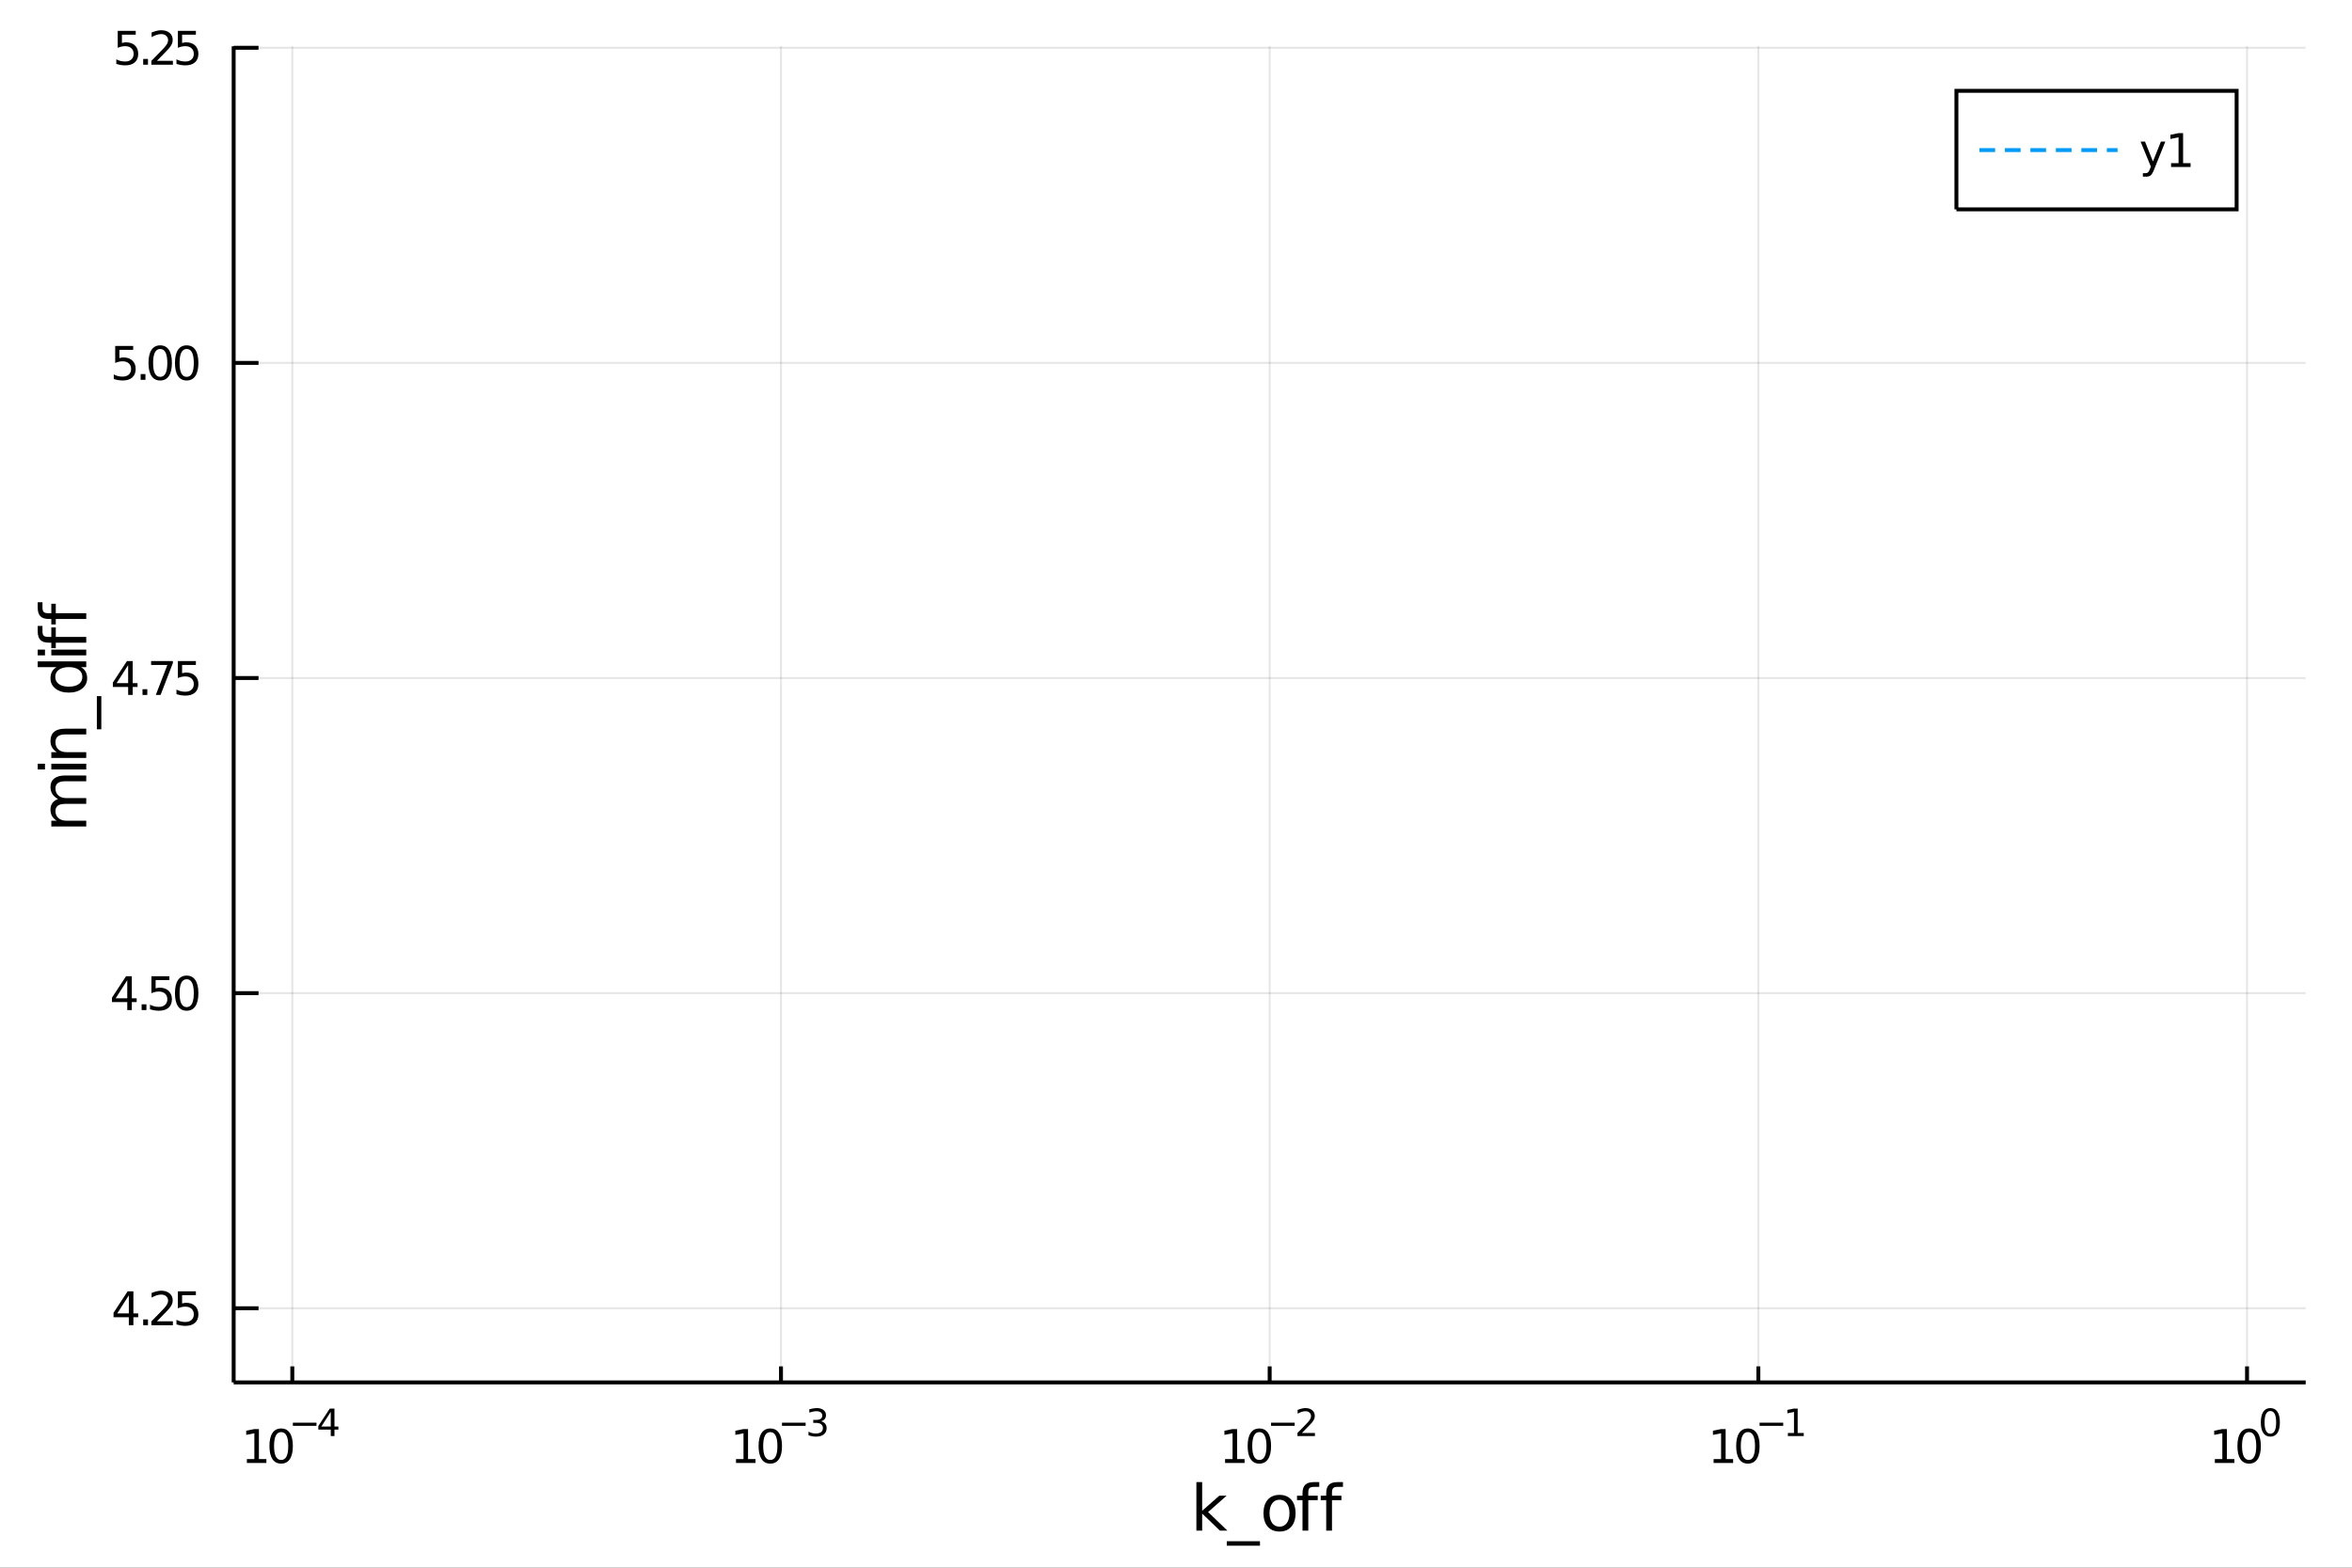 <?xml version="1.0" encoding="utf-8"?>
<svg xmlns="http://www.w3.org/2000/svg" xmlns:xlink="http://www.w3.org/1999/xlink" width="600" height="400" viewBox="0 0 2400 1600">
<rect x="0" y="0" width="2400" height="1600" fill="#333333" stroke="none"/>
<defs>
  <clipPath id="clip970">
    <rect x="0" y="0" width="2400" height="1600"/>
  </clipPath>
</defs>
<path clip-path="url(#clip970)" d="
M0 1600 L2400 1600 L2400 0 L0 0  Z
  " fill="#ffffff" fill-rule="evenodd" fill-opacity="1"/>
<defs>
  <clipPath id="clip971">
    <rect x="480" y="0" width="1681" height="1600"/>
  </clipPath>
</defs>
<path clip-path="url(#clip970)" d="
M238.431 1410.9 L2352.76 1410.9 L2352.76 47.244 L238.431 47.244  Z
  " fill="#ffffff" fill-rule="evenodd" fill-opacity="1"/>
<defs>
  <clipPath id="clip972">
    <rect x="238" y="47" width="2115" height="1365"/>
  </clipPath>
</defs>
<polyline clip-path="url(#clip972)" style="stroke:#000000; stroke-width:2; stroke-opacity:0.1; fill:none" points="
  298.27,1410.9 298.27,47.244 
  "/>
<polyline clip-path="url(#clip972)" style="stroke:#000000; stroke-width:2; stroke-opacity:0.1; fill:none" points="
  796.926,1410.9 796.926,47.244 
  "/>
<polyline clip-path="url(#clip972)" style="stroke:#000000; stroke-width:2; stroke-opacity:0.1; fill:none" points="
  1295.58,1410.9 1295.58,47.244 
  "/>
<polyline clip-path="url(#clip972)" style="stroke:#000000; stroke-width:2; stroke-opacity:0.1; fill:none" points="
  1794.24,1410.9 1794.24,47.244 
  "/>
<polyline clip-path="url(#clip972)" style="stroke:#000000; stroke-width:2; stroke-opacity:0.1; fill:none" points="
  2292.89,1410.9 2292.89,47.244 
  "/>
<polyline clip-path="url(#clip970)" style="stroke:#000000; stroke-width:4; stroke-opacity:1; fill:none" points="
  238.431,1410.9 2352.76,1410.9 
  "/>
<polyline clip-path="url(#clip970)" style="stroke:#000000; stroke-width:4; stroke-opacity:1; fill:none" points="
  298.27,1410.9 298.27,1394.53 
  "/>
<polyline clip-path="url(#clip970)" style="stroke:#000000; stroke-width:4; stroke-opacity:1; fill:none" points="
  796.926,1410.9 796.926,1394.53 
  "/>
<polyline clip-path="url(#clip970)" style="stroke:#000000; stroke-width:4; stroke-opacity:1; fill:none" points="
  1295.58,1410.9 1295.58,1394.53 
  "/>
<polyline clip-path="url(#clip970)" style="stroke:#000000; stroke-width:4; stroke-opacity:1; fill:none" points="
  1794.24,1410.9 1794.24,1394.53 
  "/>
<polyline clip-path="url(#clip970)" style="stroke:#000000; stroke-width:4; stroke-opacity:1; fill:none" points="
  2292.89,1410.9 2292.89,1394.53 
  "/>
<path clip-path="url(#clip970)" d="M 0 0 M251.918 1489.17 L259.557 1489.17 L259.557 1462.8 L251.247 1464.47 L251.247 1460.21 L259.51 1458.54 L264.186 1458.54 L264.186 1489.17 L271.825 1489.17 L271.825 1493.1 L251.918 1493.1 L251.918 1489.17 Z" fill="#000000" fill-rule="evenodd" fill-opacity="1" /><path clip-path="url(#clip970)" d="M 0 0 M286.895 1461.62 Q283.283 1461.62 281.455 1465.19 Q279.649 1468.73 279.649 1475.86 Q279.649 1482.97 281.455 1486.53 Q283.283 1490.07 286.895 1490.07 Q290.529 1490.07 292.334 1486.53 Q294.163 1482.97 294.163 1475.86 Q294.163 1468.73 292.334 1465.19 Q290.529 1461.62 286.895 1461.62 M286.895 1457.92 Q292.705 1457.92 295.76 1462.53 Q298.839 1467.11 298.839 1475.86 Q298.839 1484.59 295.76 1489.19 Q292.705 1493.78 286.895 1493.78 Q281.084 1493.78 278.006 1489.19 Q274.95 1484.59 274.95 1475.86 Q274.95 1467.11 278.006 1462.53 Q281.084 1457.92 286.895 1457.92 Z" fill="#000000" fill-rule="evenodd" fill-opacity="1" /><path clip-path="url(#clip970)" d="M 0 0 M298.839 1452.02 L322.95 1452.02 L322.95 1455.22 L298.839 1455.22 L298.839 1452.02 Z" fill="#000000" fill-rule="evenodd" fill-opacity="1" /><path clip-path="url(#clip970)" d="M 0 0 M337.508 1440.92 L327.916 1455.91 L337.508 1455.91 L337.508 1440.92 M336.511 1437.61 L341.288 1437.61 L341.288 1455.91 L345.294 1455.91 L345.294 1459.07 L341.288 1459.07 L341.288 1465.69 L337.508 1465.69 L337.508 1459.07 L324.831 1459.07 L324.831 1455.41 L336.511 1437.61 Z" fill="#000000" fill-rule="evenodd" fill-opacity="1" /><path clip-path="url(#clip970)" d="M 0 0 M751.035 1489.17 L758.674 1489.17 L758.674 1462.8 L750.364 1464.47 L750.364 1460.21 L758.627 1458.54 L763.303 1458.54 L763.303 1489.17 L770.942 1489.17 L770.942 1493.1 L751.035 1493.1 L751.035 1489.17 Z" fill="#000000" fill-rule="evenodd" fill-opacity="1" /><path clip-path="url(#clip970)" d="M 0 0 M786.011 1461.62 Q782.4 1461.62 780.572 1465.19 Q778.766 1468.73 778.766 1475.86 Q778.766 1482.97 780.572 1486.53 Q782.4 1490.07 786.011 1490.07 Q789.646 1490.07 791.451 1486.53 Q793.28 1482.97 793.28 1475.86 Q793.28 1468.73 791.451 1465.19 Q789.646 1461.62 786.011 1461.62 M786.011 1457.92 Q791.822 1457.92 794.877 1462.53 Q797.956 1467.11 797.956 1475.86 Q797.956 1484.59 794.877 1489.19 Q791.822 1493.78 786.011 1493.78 Q780.201 1493.78 777.123 1489.19 Q774.067 1484.59 774.067 1475.86 Q774.067 1467.11 777.123 1462.53 Q780.201 1457.92 786.011 1457.92 Z" fill="#000000" fill-rule="evenodd" fill-opacity="1" /><path clip-path="url(#clip970)" d="M 0 0 M797.956 1452.02 L822.067 1452.02 L822.067 1455.22 L797.956 1455.22 L797.956 1452.02 Z" fill="#000000" fill-rule="evenodd" fill-opacity="1" /><path clip-path="url(#clip970)" d="M 0 0 M837.697 1450.55 Q840.424 1451.14 841.947 1452.98 Q843.489 1454.82 843.489 1457.53 Q843.489 1461.69 840.631 1463.96 Q837.772 1466.24 832.506 1466.24 Q830.738 1466.24 828.857 1465.88 Q826.995 1465.54 825.001 1464.85 L825.001 1461.18 Q826.581 1462.1 828.462 1462.57 Q830.343 1463.04 832.393 1463.04 Q835.966 1463.04 837.828 1461.63 Q839.709 1460.22 839.709 1457.53 Q839.709 1455.05 837.96 1453.66 Q836.23 1452.25 833.126 1452.25 L829.854 1452.25 L829.854 1449.12 L833.277 1449.12 Q836.079 1449.12 837.565 1448.01 Q839.051 1446.89 839.051 1444.78 Q839.051 1442.62 837.509 1441.47 Q835.985 1440.3 833.126 1440.3 Q831.565 1440.3 829.779 1440.64 Q827.992 1440.98 825.848 1441.69 L825.848 1438.31 Q828.011 1437.71 829.891 1437.41 Q831.791 1437.11 833.465 1437.11 Q837.791 1437.11 840.311 1439.08 Q842.831 1441.04 842.831 1444.38 Q842.831 1446.72 841.496 1448.33 Q840.16 1449.93 837.697 1450.55 Z" fill="#000000" fill-rule="evenodd" fill-opacity="1" /><path clip-path="url(#clip970)" d="M 0 0 M1250.08 1489.17 L1257.72 1489.17 L1257.72 1462.8 L1249.41 1464.47 L1249.41 1460.21 L1257.67 1458.54 L1262.34 1458.54 L1262.34 1489.17 L1269.98 1489.17 L1269.98 1493.1 L1250.08 1493.1 L1250.08 1489.17 Z" fill="#000000" fill-rule="evenodd" fill-opacity="1" /><path clip-path="url(#clip970)" d="M 0 0 M1285.05 1461.62 Q1281.44 1461.62 1279.61 1465.19 Q1277.81 1468.73 1277.81 1475.86 Q1277.81 1482.97 1279.61 1486.53 Q1281.44 1490.07 1285.05 1490.07 Q1288.69 1490.07 1290.49 1486.53 Q1292.32 1482.97 1292.32 1475.86 Q1292.32 1468.73 1290.49 1465.19 Q1288.69 1461.62 1285.05 1461.62 M1285.05 1457.92 Q1290.86 1457.92 1293.92 1462.53 Q1297 1467.11 1297 1475.86 Q1297 1484.59 1293.92 1489.19 Q1290.86 1493.78 1285.05 1493.78 Q1279.24 1493.78 1276.16 1489.19 Q1273.11 1484.59 1273.11 1475.86 Q1273.11 1467.11 1276.16 1462.53 Q1279.24 1457.92 1285.05 1457.92 Z" fill="#000000" fill-rule="evenodd" fill-opacity="1" /><path clip-path="url(#clip970)" d="M 0 0 M1297 1452.02 L1321.11 1452.02 L1321.11 1455.22 L1297 1455.22 L1297 1452.02 Z" fill="#000000" fill-rule="evenodd" fill-opacity="1" /><path clip-path="url(#clip970)" d="M 0 0 M1328.5 1462.5 L1341.76 1462.5 L1341.76 1465.69 L1323.93 1465.69 L1323.93 1462.5 Q1326.09 1460.26 1329.82 1456.5 Q1333.56 1452.72 1334.52 1451.63 Q1336.34 1449.58 1337.06 1448.16 Q1337.79 1446.74 1337.79 1445.36 Q1337.79 1443.12 1336.21 1441.71 Q1334.65 1440.3 1332.13 1440.3 Q1330.34 1440.3 1328.35 1440.92 Q1326.38 1441.54 1324.12 1442.8 L1324.12 1438.97 Q1326.41 1438.05 1328.41 1437.58 Q1330.4 1437.11 1332.06 1437.11 Q1336.42 1437.11 1339.01 1439.29 Q1341.61 1441.47 1341.61 1445.12 Q1341.61 1446.85 1340.95 1448.41 Q1340.31 1449.95 1338.6 1452.06 Q1338.13 1452.6 1335.61 1455.22 Q1333.09 1457.81 1328.5 1462.5 Z" fill="#000000" fill-rule="evenodd" fill-opacity="1" /><path clip-path="url(#clip970)" d="M 0 0 M1748.58 1489.17 L1756.22 1489.17 L1756.22 1462.8 L1747.91 1464.47 L1747.91 1460.21 L1756.17 1458.54 L1760.85 1458.54 L1760.85 1489.17 L1768.49 1489.17 L1768.49 1493.1 L1748.58 1493.1 L1748.58 1489.17 Z" fill="#000000" fill-rule="evenodd" fill-opacity="1" /><path clip-path="url(#clip970)" d="M 0 0 M1783.56 1461.62 Q1779.95 1461.62 1778.12 1465.19 Q1776.31 1468.73 1776.31 1475.86 Q1776.31 1482.97 1778.12 1486.53 Q1779.95 1490.07 1783.56 1490.07 Q1787.19 1490.07 1789 1486.53 Q1790.83 1482.97 1790.83 1475.86 Q1790.83 1468.73 1789 1465.19 Q1787.19 1461.62 1783.56 1461.62 M1783.56 1457.92 Q1789.37 1457.92 1792.42 1462.53 Q1795.5 1467.11 1795.5 1475.86 Q1795.5 1484.59 1792.42 1489.19 Q1789.37 1493.78 1783.56 1493.78 Q1777.75 1493.78 1774.67 1489.19 Q1771.61 1484.59 1771.61 1475.86 Q1771.61 1467.11 1774.67 1462.53 Q1777.75 1457.92 1783.56 1457.92 Z" fill="#000000" fill-rule="evenodd" fill-opacity="1" /><path clip-path="url(#clip970)" d="M 0 0 M1795.5 1452.02 L1819.61 1452.02 L1819.61 1455.22 L1795.5 1455.22 L1795.5 1452.02 Z" fill="#000000" fill-rule="evenodd" fill-opacity="1" /><path clip-path="url(#clip970)" d="M 0 0 M1824.39 1462.5 L1830.6 1462.5 L1830.6 1441.07 L1823.85 1442.43 L1823.85 1438.97 L1830.56 1437.61 L1834.36 1437.61 L1834.36 1462.5 L1840.57 1462.5 L1840.57 1465.69 L1824.39 1465.69 L1824.39 1462.5 Z" fill="#000000" fill-rule="evenodd" fill-opacity="1" /><path clip-path="url(#clip970)" d="M 0 0 M2260.07 1489.17 L2267.7 1489.17 L2267.7 1462.8 L2259.39 1464.47 L2259.39 1460.21 L2267.66 1458.54 L2272.33 1458.54 L2272.33 1489.17 L2279.97 1489.17 L2279.97 1493.1 L2260.07 1493.1 L2260.07 1489.17 Z" fill="#000000" fill-rule="evenodd" fill-opacity="1" /><path clip-path="url(#clip970)" d="M 0 0 M2295.04 1461.62 Q2291.43 1461.62 2289.6 1465.19 Q2287.8 1468.73 2287.8 1475.86 Q2287.8 1482.97 2289.6 1486.53 Q2291.43 1490.07 2295.04 1490.07 Q2298.68 1490.07 2300.48 1486.53 Q2302.31 1482.97 2302.31 1475.86 Q2302.31 1468.73 2300.48 1465.19 Q2298.68 1461.62 2295.04 1461.62 M2295.04 1457.92 Q2300.85 1457.92 2303.91 1462.53 Q2306.99 1467.11 2306.99 1475.86 Q2306.99 1484.59 2303.91 1489.19 Q2300.85 1493.78 2295.04 1493.78 Q2289.23 1493.78 2286.15 1489.19 Q2283.1 1484.59 2283.1 1475.86 Q2283.1 1467.11 2286.15 1462.53 Q2289.23 1457.92 2295.04 1457.92 Z" fill="#000000" fill-rule="evenodd" fill-opacity="1" /><path clip-path="url(#clip970)" d="M 0 0 M2316.69 1440.11 Q2313.76 1440.11 2312.27 1443.01 Q2310.8 1445.89 2310.8 1451.68 Q2310.8 1457.46 2312.27 1460.35 Q2313.76 1463.23 2316.69 1463.23 Q2319.64 1463.23 2321.11 1460.35 Q2322.6 1457.46 2322.6 1451.68 Q2322.6 1445.89 2321.11 1443.01 Q2319.64 1440.11 2316.69 1440.11 M2316.69 1437.11 Q2321.41 1437.11 2323.89 1440.85 Q2326.4 1444.57 2326.4 1451.68 Q2326.4 1458.77 2323.89 1462.51 Q2321.41 1466.24 2316.69 1466.24 Q2311.97 1466.24 2309.47 1462.51 Q2306.99 1458.77 2306.99 1451.68 Q2306.99 1444.57 2309.47 1440.85 Q2311.97 1437.11 2316.69 1437.11 Z" fill="#000000" fill-rule="evenodd" fill-opacity="1" /><path clip-path="url(#clip970)" d="M 0 0 M1220.81 1512.66 L1226.7 1512.66 L1226.7 1541.91 L1244.17 1526.54 L1251.65 1526.54 L1232.75 1543.22 L1252.45 1562.19 L1244.81 1562.19 L1226.7 1544.78 L1226.7 1562.19 L1220.81 1562.19 L1220.81 1512.66 Z" fill="#000000" fill-rule="evenodd" fill-opacity="1" /><path clip-path="url(#clip970)" d="M 0 0 M1285.68 1573.01 L1285.68 1577.56 L1251.81 1577.56 L1251.81 1573.01 L1285.68 1573.01 Z" fill="#000000" fill-rule="evenodd" fill-opacity="1" /><path clip-path="url(#clip970)" d="M 0 0 M1305.64 1530.64 Q1300.92 1530.64 1298.19 1534.34 Q1295.45 1538 1295.45 1544.39 Q1295.45 1550.79 1298.16 1554.48 Q1300.89 1558.14 1305.64 1558.14 Q1310.31 1558.14 1313.05 1554.45 Q1315.79 1550.76 1315.79 1544.39 Q1315.79 1538.06 1313.05 1534.37 Q1310.31 1530.64 1305.64 1530.64 M1305.64 1525.68 Q1313.27 1525.68 1317.63 1530.64 Q1322 1535.61 1322 1544.39 Q1322 1553.15 1317.63 1558.14 Q1313.27 1563.11 1305.64 1563.11 Q1297.96 1563.11 1293.6 1558.14 Q1289.28 1553.15 1289.28 1544.39 Q1289.28 1535.61 1293.6 1530.64 Q1297.96 1525.68 1305.64 1525.68 Z" fill="#000000" fill-rule="evenodd" fill-opacity="1" /><path clip-path="url(#clip970)" d="M 0 0 M1346.18 1512.66 L1346.18 1517.53 L1340.58 1517.53 Q1337.43 1517.53 1336.19 1518.8 Q1334.98 1520.08 1334.98 1523.39 L1334.98 1526.54 L1344.63 1526.54 L1344.63 1531.09 L1334.98 1531.09 L1334.98 1562.19 L1329.09 1562.19 L1329.09 1531.09 L1323.49 1531.09 L1323.49 1526.54 L1329.09 1526.54 L1329.09 1524.05 Q1329.09 1518.1 1331.86 1515.4 Q1334.63 1512.66 1340.65 1512.66 L1346.18 1512.66 Z" fill="#000000" fill-rule="evenodd" fill-opacity="1" /><path clip-path="url(#clip970)" d="M 0 0 M1370.37 1512.66 L1370.37 1517.53 L1364.77 1517.53 Q1361.62 1517.53 1360.38 1518.8 Q1359.17 1520.08 1359.17 1523.39 L1359.17 1526.54 L1368.81 1526.54 L1368.81 1531.09 L1359.17 1531.09 L1359.17 1562.19 L1353.28 1562.19 L1353.28 1531.09 L1347.68 1531.09 L1347.68 1526.54 L1353.28 1526.54 L1353.28 1524.05 Q1353.28 1518.1 1356.05 1515.4 Q1358.82 1512.66 1364.84 1512.66 L1370.37 1512.66 Z" fill="#000000" fill-rule="evenodd" fill-opacity="1" /><polyline clip-path="url(#clip972)" style="stroke:#000000; stroke-width:2; stroke-opacity:0.1; fill:none" points="
  238.431,1335.23 2352.76,1335.23 
  "/>
<polyline clip-path="url(#clip972)" style="stroke:#000000; stroke-width:2; stroke-opacity:0.1; fill:none" points="
  238.431,1013.61 2352.76,1013.61 
  "/>
<polyline clip-path="url(#clip972)" style="stroke:#000000; stroke-width:2; stroke-opacity:0.1; fill:none" points="
  238.431,691.994 2352.76,691.994 
  "/>
<polyline clip-path="url(#clip972)" style="stroke:#000000; stroke-width:2; stroke-opacity:0.1; fill:none" points="
  238.431,370.378 2352.76,370.378 
  "/>
<polyline clip-path="url(#clip972)" style="stroke:#000000; stroke-width:2; stroke-opacity:0.1; fill:none" points="
  238.431,48.762 2352.76,48.762 
  "/>
<polyline clip-path="url(#clip970)" style="stroke:#000000; stroke-width:4; stroke-opacity:1; fill:none" points="
  238.431,1410.9 238.431,47.244 
  "/>
<polyline clip-path="url(#clip970)" style="stroke:#000000; stroke-width:4; stroke-opacity:1; fill:none" points="
  238.431,1335.23 263.803,1335.23 
  "/>
<polyline clip-path="url(#clip970)" style="stroke:#000000; stroke-width:4; stroke-opacity:1; fill:none" points="
  238.431,1013.61 263.803,1013.61 
  "/>
<polyline clip-path="url(#clip970)" style="stroke:#000000; stroke-width:4; stroke-opacity:1; fill:none" points="
  238.431,691.994 263.803,691.994 
  "/>
<polyline clip-path="url(#clip970)" style="stroke:#000000; stroke-width:4; stroke-opacity:1; fill:none" points="
  238.431,370.378 263.803,370.378 
  "/>
<polyline clip-path="url(#clip970)" style="stroke:#000000; stroke-width:4; stroke-opacity:1; fill:none" points="
  238.431,48.762 263.803,48.762 
  "/>
<path clip-path="url(#clip970)" d="M 0 0 M131.459 1322.02 L119.654 1340.47 L131.459 1340.47 L131.459 1322.02 M130.232 1317.95 L136.112 1317.95 L136.112 1340.47 L141.042 1340.47 L141.042 1344.36 L136.112 1344.36 L136.112 1352.51 L131.459 1352.51 L131.459 1344.36 L115.857 1344.36 L115.857 1339.84 L130.232 1317.95 Z" fill="#000000" fill-rule="evenodd" fill-opacity="1" /><path clip-path="url(#clip970)" d="M 0 0 M146.112 1346.63 L150.996 1346.63 L150.996 1352.51 L146.112 1352.51 L146.112 1346.63 Z" fill="#000000" fill-rule="evenodd" fill-opacity="1" /><path clip-path="url(#clip970)" d="M 0 0 M160.093 1348.57 L176.413 1348.57 L176.413 1352.51 L154.468 1352.51 L154.468 1348.57 Q157.13 1345.82 161.714 1341.19 Q166.32 1336.53 167.501 1335.19 Q169.746 1332.67 170.626 1330.93 Q171.528 1329.17 171.528 1327.48 Q171.528 1324.73 169.584 1322.99 Q167.663 1321.26 164.561 1321.26 Q162.362 1321.26 159.908 1322.02 Q157.478 1322.78 154.7 1324.34 L154.7 1319.61 Q157.524 1318.48 159.978 1317.9 Q162.431 1317.32 164.468 1317.32 Q169.839 1317.32 173.033 1320.01 Q176.227 1322.69 176.227 1327.18 Q176.227 1329.31 175.417 1331.23 Q174.63 1333.13 172.524 1335.72 Q171.945 1336.4 168.843 1339.61 Q165.741 1342.81 160.093 1348.57 Z" fill="#000000" fill-rule="evenodd" fill-opacity="1" /><path clip-path="url(#clip970)" d="M 0 0 M181.528 1317.95 L199.885 1317.95 L199.885 1321.88 L185.811 1321.88 L185.811 1330.35 Q186.829 1330.01 187.848 1329.84 Q188.866 1329.66 189.885 1329.66 Q195.672 1329.66 199.051 1332.83 Q202.431 1336 202.431 1341.42 Q202.431 1347 198.959 1350.1 Q195.487 1353.18 189.167 1353.18 Q186.991 1353.18 184.723 1352.81 Q182.477 1352.44 180.07 1351.7 L180.07 1347 Q182.153 1348.13 184.376 1348.69 Q186.598 1349.24 189.075 1349.24 Q193.079 1349.24 195.417 1347.14 Q197.755 1345.03 197.755 1341.42 Q197.755 1337.81 195.417 1335.7 Q193.079 1333.59 189.075 1333.59 Q187.2 1333.59 185.325 1334.01 Q183.473 1334.43 181.528 1335.31 L181.528 1317.95 Z" fill="#000000" fill-rule="evenodd" fill-opacity="1" /><path clip-path="url(#clip970)" d="M 0 0 M129.862 1000.4 L118.056 1018.85 L129.862 1018.85 L129.862 1000.4 M128.635 996.331 L134.515 996.331 L134.515 1018.85 L139.445 1018.85 L139.445 1022.74 L134.515 1022.74 L134.515 1030.89 L129.862 1030.89 L129.862 1022.74 L114.26 1022.74 L114.26 1018.23 L128.635 996.331 Z" fill="#000000" fill-rule="evenodd" fill-opacity="1" /><path clip-path="url(#clip970)" d="M 0 0 M144.515 1025.01 L149.399 1025.01 L149.399 1030.89 L144.515 1030.89 L144.515 1025.01 Z" fill="#000000" fill-rule="evenodd" fill-opacity="1" /><path clip-path="url(#clip970)" d="M 0 0 M154.515 996.331 L172.871 996.331 L172.871 1000.27 L158.797 1000.27 L158.797 1008.74 Q159.815 1008.39 160.834 1008.23 Q161.852 1008.04 162.871 1008.04 Q168.658 1008.04 172.038 1011.21 Q175.417 1014.39 175.417 1019.8 Q175.417 1025.38 171.945 1028.48 Q168.473 1031.56 162.153 1031.56 Q159.978 1031.56 157.709 1031.19 Q155.464 1030.82 153.056 1030.08 L153.056 1025.38 Q155.14 1026.52 157.362 1027.07 Q159.584 1027.63 162.061 1027.63 Q166.065 1027.63 168.403 1025.52 Q170.741 1023.41 170.741 1019.8 Q170.741 1016.19 168.403 1014.09 Q166.065 1011.98 162.061 1011.98 Q160.186 1011.98 158.311 1012.4 Q156.459 1012.81 154.515 1013.69 L154.515 996.331 Z" fill="#000000" fill-rule="evenodd" fill-opacity="1" /><path clip-path="url(#clip970)" d="M 0 0 M190.487 999.409 Q186.876 999.409 185.047 1002.97 Q183.241 1006.52 183.241 1013.65 Q183.241 1020.75 185.047 1024.32 Q186.876 1027.86 190.487 1027.86 Q194.121 1027.86 195.926 1024.32 Q197.755 1020.75 197.755 1013.65 Q197.755 1006.52 195.926 1002.97 Q194.121 999.409 190.487 999.409 M190.487 995.706 Q196.297 995.706 199.352 1000.31 Q202.431 1004.9 202.431 1013.65 Q202.431 1022.37 199.352 1026.98 Q196.297 1031.56 190.487 1031.56 Q184.676 1031.56 181.598 1026.98 Q178.542 1022.37 178.542 1013.65 Q178.542 1004.9 181.598 1000.31 Q184.676 995.706 190.487 995.706 Z" fill="#000000" fill-rule="evenodd" fill-opacity="1" /><path clip-path="url(#clip970)" d="M 0 0 M130.765 678.788 L118.959 697.237 L130.765 697.237 L130.765 678.788 M129.538 674.714 L135.417 674.714 L135.417 697.237 L140.348 697.237 L140.348 701.126 L135.417 701.126 L135.417 709.274 L130.765 709.274 L130.765 701.126 L115.163 701.126 L115.163 696.612 L129.538 674.714 Z" fill="#000000" fill-rule="evenodd" fill-opacity="1" /><path clip-path="url(#clip970)" d="M 0 0 M145.417 703.395 L150.302 703.395 L150.302 709.274 L145.417 709.274 L145.417 703.395 Z" fill="#000000" fill-rule="evenodd" fill-opacity="1" /><path clip-path="url(#clip970)" d="M 0 0 M154.19 674.714 L176.413 674.714 L176.413 676.705 L163.866 709.274 L158.982 709.274 L170.788 678.65 L154.19 678.65 L154.19 674.714 Z" fill="#000000" fill-rule="evenodd" fill-opacity="1" /><path clip-path="url(#clip970)" d="M 0 0 M181.528 674.714 L199.885 674.714 L199.885 678.65 L185.811 678.65 L185.811 687.122 Q186.829 686.775 187.848 686.612 Q188.866 686.427 189.885 686.427 Q195.672 686.427 199.051 689.599 Q202.431 692.77 202.431 698.187 Q202.431 703.765 198.959 706.867 Q195.487 709.946 189.167 709.946 Q186.991 709.946 184.723 709.575 Q182.477 709.205 180.07 708.464 L180.07 703.765 Q182.153 704.899 184.376 705.455 Q186.598 706.011 189.075 706.011 Q193.079 706.011 195.417 703.904 Q197.755 701.798 197.755 698.187 Q197.755 694.575 195.417 692.469 Q193.079 690.362 189.075 690.362 Q187.2 690.362 185.325 690.779 Q183.473 691.196 181.528 692.075 L181.528 674.714 Z" fill="#000000" fill-rule="evenodd" fill-opacity="1" /><path clip-path="url(#clip970)" d="M 0 0 M117.547 353.098 L135.904 353.098 L135.904 357.033 L121.83 357.033 L121.83 365.506 Q122.848 365.158 123.867 364.996 Q124.885 364.811 125.904 364.811 Q131.691 364.811 135.07 367.982 Q138.45 371.154 138.45 376.57 Q138.45 382.149 134.978 385.251 Q131.505 388.33 125.186 388.33 Q123.01 388.33 120.742 387.959 Q118.496 387.589 116.089 386.848 L116.089 382.149 Q118.172 383.283 120.394 383.839 Q122.617 384.394 125.093 384.394 Q129.098 384.394 131.436 382.288 Q133.774 380.181 133.774 376.57 Q133.774 372.959 131.436 370.853 Q129.098 368.746 125.093 368.746 Q123.218 368.746 121.343 369.163 Q119.492 369.58 117.547 370.459 L117.547 353.098 Z" fill="#000000" fill-rule="evenodd" fill-opacity="1" /><path clip-path="url(#clip970)" d="M 0 0 M143.519 381.779 L148.403 381.779 L148.403 387.658 L143.519 387.658 L143.519 381.779 Z" fill="#000000" fill-rule="evenodd" fill-opacity="1" /><path clip-path="url(#clip970)" d="M 0 0 M163.473 356.177 Q159.862 356.177 158.033 359.742 Q156.228 363.283 156.228 370.413 Q156.228 377.519 158.033 381.084 Q159.862 384.626 163.473 384.626 Q167.107 384.626 168.913 381.084 Q170.741 377.519 170.741 370.413 Q170.741 363.283 168.913 359.742 Q167.107 356.177 163.473 356.177 M163.473 352.473 Q169.283 352.473 172.339 357.08 Q175.417 361.663 175.417 370.413 Q175.417 379.14 172.339 383.746 Q169.283 388.33 163.473 388.33 Q157.663 388.33 154.584 383.746 Q151.528 379.14 151.528 370.413 Q151.528 361.663 154.584 357.08 Q157.663 352.473 163.473 352.473 Z" fill="#000000" fill-rule="evenodd" fill-opacity="1" /><path clip-path="url(#clip970)" d="M 0 0 M190.487 356.177 Q186.876 356.177 185.047 359.742 Q183.241 363.283 183.241 370.413 Q183.241 377.519 185.047 381.084 Q186.876 384.626 190.487 384.626 Q194.121 384.626 195.926 381.084 Q197.755 377.519 197.755 370.413 Q197.755 363.283 195.926 359.742 Q194.121 356.177 190.487 356.177 M190.487 352.473 Q196.297 352.473 199.352 357.08 Q202.431 361.663 202.431 370.413 Q202.431 379.14 199.352 383.746 Q196.297 388.33 190.487 388.33 Q184.676 388.33 181.598 383.746 Q178.542 379.14 178.542 370.413 Q178.542 361.663 181.598 357.08 Q184.676 352.473 190.487 352.473 Z" fill="#000000" fill-rule="evenodd" fill-opacity="1" /><path clip-path="url(#clip970)" d="M 0 0 M120.14 31.482 L138.496 31.482 L138.496 35.417 L124.422 35.417 L124.422 43.889 Q125.441 43.542 126.459 43.38 Q127.478 43.195 128.496 43.195 Q134.283 43.195 137.663 46.366 Q141.042 49.538 141.042 54.954 Q141.042 60.533 137.57 63.635 Q134.098 66.713 127.779 66.713 Q125.603 66.713 123.334 66.343 Q121.089 65.973 118.681 65.232 L118.681 60.533 Q120.765 61.667 122.987 62.223 Q125.209 62.778 127.686 62.778 Q131.691 62.778 134.029 60.672 Q136.367 58.565 136.367 54.954 Q136.367 51.343 134.029 49.237 Q131.691 47.13 127.686 47.13 Q125.811 47.13 123.936 47.547 Q122.084 47.964 120.14 48.843 L120.14 31.482 Z" fill="#000000" fill-rule="evenodd" fill-opacity="1" /><path clip-path="url(#clip970)" d="M 0 0 M146.112 60.163 L150.996 60.163 L150.996 66.042 L146.112 66.042 L146.112 60.163 Z" fill="#000000" fill-rule="evenodd" fill-opacity="1" /><path clip-path="url(#clip970)" d="M 0 0 M160.093 62.107 L176.413 62.107 L176.413 66.042 L154.468 66.042 L154.468 62.107 Q157.13 59.352 161.714 54.723 Q166.32 50.07 167.501 48.727 Q169.746 46.204 170.626 44.468 Q171.528 42.709 171.528 41.019 Q171.528 38.264 169.584 36.528 Q167.663 34.792 164.561 34.792 Q162.362 34.792 159.908 35.556 Q157.478 36.32 154.7 37.871 L154.7 33.149 Q157.524 32.014 159.978 31.436 Q162.431 30.857 164.468 30.857 Q169.839 30.857 173.033 33.542 Q176.227 36.227 176.227 40.718 Q176.227 42.848 175.417 44.769 Q174.63 46.667 172.524 49.26 Q171.945 49.931 168.843 53.149 Q165.741 56.343 160.093 62.107 Z" fill="#000000" fill-rule="evenodd" fill-opacity="1" /><path clip-path="url(#clip970)" d="M 0 0 M181.528 31.482 L199.885 31.482 L199.885 35.417 L185.811 35.417 L185.811 43.889 Q186.829 43.542 187.848 43.38 Q188.866 43.195 189.885 43.195 Q195.672 43.195 199.051 46.366 Q202.431 49.538 202.431 54.954 Q202.431 60.533 198.959 63.635 Q195.487 66.713 189.167 66.713 Q186.991 66.713 184.723 66.343 Q182.477 65.973 180.07 65.232 L180.07 60.533 Q182.153 61.667 184.376 62.223 Q186.598 62.778 189.075 62.778 Q193.079 62.778 195.417 60.672 Q197.755 58.565 197.755 54.954 Q197.755 51.343 195.417 49.237 Q193.079 47.13 189.075 47.13 Q187.2 47.13 185.325 47.547 Q183.473 47.964 181.528 48.843 L181.528 31.482 Z" fill="#000000" fill-rule="evenodd" fill-opacity="1" /><path clip-path="url(#clip970)" d="M 0 0 M59.199 815.533 Q55.253 813.336 53.375 810.281 Q51.497 807.225 51.497 803.088 Q51.497 797.518 55.412 794.494 Q59.295 791.47 66.488 791.47 L88.004 791.47 L88.004 797.358 L66.679 797.358 Q61.555 797.358 59.072 799.173 Q56.589 800.987 56.589 804.711 Q56.589 809.262 59.613 811.904 Q62.637 814.546 67.857 814.546 L88.004 814.546 L88.004 820.434 L66.679 820.434 Q61.523 820.434 59.072 822.248 Q56.589 824.063 56.589 827.85 Q56.589 832.338 59.645 834.98 Q62.669 837.622 67.857 837.622 L88.004 837.622 L88.004 843.51 L52.356 843.51 L52.356 837.622 L57.894 837.622 Q54.616 835.616 53.056 832.815 Q51.497 830.015 51.497 826.163 Q51.497 822.28 53.47 819.575 Q55.444 816.838 59.199 815.533 Z" fill="#000000" fill-rule="evenodd" fill-opacity="1" /><path clip-path="url(#clip970)" d="M 0 0 M52.356 785.327 L52.356 779.471 L88.004 779.471 L88.004 785.327 L52.356 785.327 M38.479 785.327 L38.479 779.471 L45.895 779.471 L45.895 785.327 L38.479 785.327 Z" fill="#000000" fill-rule="evenodd" fill-opacity="1" /><path clip-path="url(#clip970)" d="M 0 0 M66.488 743.696 L88.004 743.696 L88.004 749.552 L66.679 749.552 Q61.618 749.552 59.104 751.525 Q56.589 753.499 56.589 757.446 Q56.589 762.188 59.613 764.925 Q62.637 767.662 67.857 767.662 L88.004 767.662 L88.004 773.551 L52.356 773.551 L52.356 767.662 L57.894 767.662 Q54.68 765.562 53.088 762.729 Q51.497 759.864 51.497 756.141 Q51.497 749.998 55.316 746.847 Q59.104 743.696 66.488 743.696 Z" fill="#000000" fill-rule="evenodd" fill-opacity="1" /><path clip-path="url(#clip970)" d="M 0 0 M98.826 710.467 L103.377 710.467 L103.377 744.332 L98.826 744.332 L98.826 710.467 Z" fill="#000000" fill-rule="evenodd" fill-opacity="1" /><path clip-path="url(#clip970)" d="M 0 0 M57.767 680.866 L38.479 680.866 L38.479 675.01 L88.004 675.01 L88.004 680.866 L82.657 680.866 Q85.84 682.712 87.399 685.545 Q88.927 688.346 88.927 692.292 Q88.927 698.754 83.771 702.828 Q78.615 706.87 70.212 706.87 Q61.809 706.87 56.653 702.828 Q51.497 698.754 51.497 692.292 Q51.497 688.346 53.056 685.545 Q54.584 682.712 57.767 680.866 M70.212 700.823 Q76.673 700.823 80.365 698.181 Q84.026 695.507 84.026 690.86 Q84.026 686.213 80.365 683.54 Q76.673 680.866 70.212 680.866 Q63.751 680.866 60.09 683.54 Q56.398 686.213 56.398 690.86 Q56.398 695.507 60.09 698.181 Q63.751 700.823 70.212 700.823 Z" fill="#000000" fill-rule="evenodd" fill-opacity="1" /><path clip-path="url(#clip970)" d="M 0 0 M52.356 668.867 L52.356 663.01 L88.004 663.01 L88.004 668.867 L52.356 668.867 M38.479 668.867 L38.479 663.01 L45.895 663.01 L45.895 668.867 L38.479 668.867 Z" fill="#000000" fill-rule="evenodd" fill-opacity="1" /><path clip-path="url(#clip970)" d="M 0 0 M38.479 638.821 L43.349 638.821 L43.349 644.422 Q43.349 647.573 44.622 648.815 Q45.895 650.024 49.205 650.024 L52.356 650.024 L52.356 640.38 L56.908 640.38 L56.908 650.024 L88.004 650.024 L88.004 655.912 L56.908 655.912 L56.908 661.514 L52.356 661.514 L52.356 655.912 L49.874 655.912 Q43.922 655.912 41.216 653.143 Q38.479 650.374 38.479 644.359 L38.479 638.821 Z" fill="#000000" fill-rule="evenodd" fill-opacity="1" /><path clip-path="url(#clip970)" d="M 0 0 M38.479 614.631 L43.349 614.631 L43.349 620.233 Q43.349 623.384 44.622 624.625 Q45.895 625.835 49.205 625.835 L52.356 625.835 L52.356 616.19 L56.908 616.19 L56.908 625.835 L88.004 625.835 L88.004 631.723 L56.908 631.723 L56.908 637.325 L52.356 637.325 L52.356 631.723 L49.874 631.723 Q43.922 631.723 41.216 628.954 Q38.479 626.185 38.479 620.169 L38.479 614.631 Z" fill="#000000" fill-rule="evenodd" fill-opacity="1" /><path clip-path="url(#clip970)" d="
M1996.34 213.659 L2282.28 213.659 L2282.28 92.699 L1996.34 92.699  Z
  " fill="#ffffff" fill-rule="evenodd" fill-opacity="1"/>
<polyline clip-path="url(#clip970)" style="stroke:#000000; stroke-width:4; stroke-opacity:1; fill:none" points="
  1996.34,213.659 2282.28,213.659 2282.28,92.699 1996.34,92.699 1996.34,213.659 
  "/>
<polyline clip-path="url(#clip970)" style="stroke:#009af9; stroke-width:4; stroke-opacity:1; fill:none" stroke-dasharray="16, 10" points="
  2019.83,153.179 2160.78,153.179 
  "/>
<path clip-path="url(#clip970)" d="M 0 0 M2198.12 172.867 Q2196.31 177.496 2194.6 178.908 Q2192.89 180.32 2190.02 180.32 L2186.61 180.32 L2186.61 176.755 L2189.11 176.755 Q2190.87 176.755 2191.84 175.922 Q2192.82 175.089 2194 171.987 L2194.76 170.043 L2184.28 144.533 L2188.79 144.533 L2196.89 164.811 L2204.99 144.533 L2209.51 144.533 L2198.12 172.867 Z" fill="#000000" fill-rule="evenodd" fill-opacity="1" /><path clip-path="url(#clip970)" d="M 0 0 M2215.39 166.524 L2223.02 166.524 L2223.02 140.158 L2214.71 141.825 L2214.71 137.566 L2222.98 135.899 L2227.65 135.899 L2227.65 166.524 L2235.29 166.524 L2235.29 170.459 L2215.39 170.459 L2215.39 166.524 Z" fill="#000000" fill-rule="evenodd" fill-opacity="1" /></svg>
